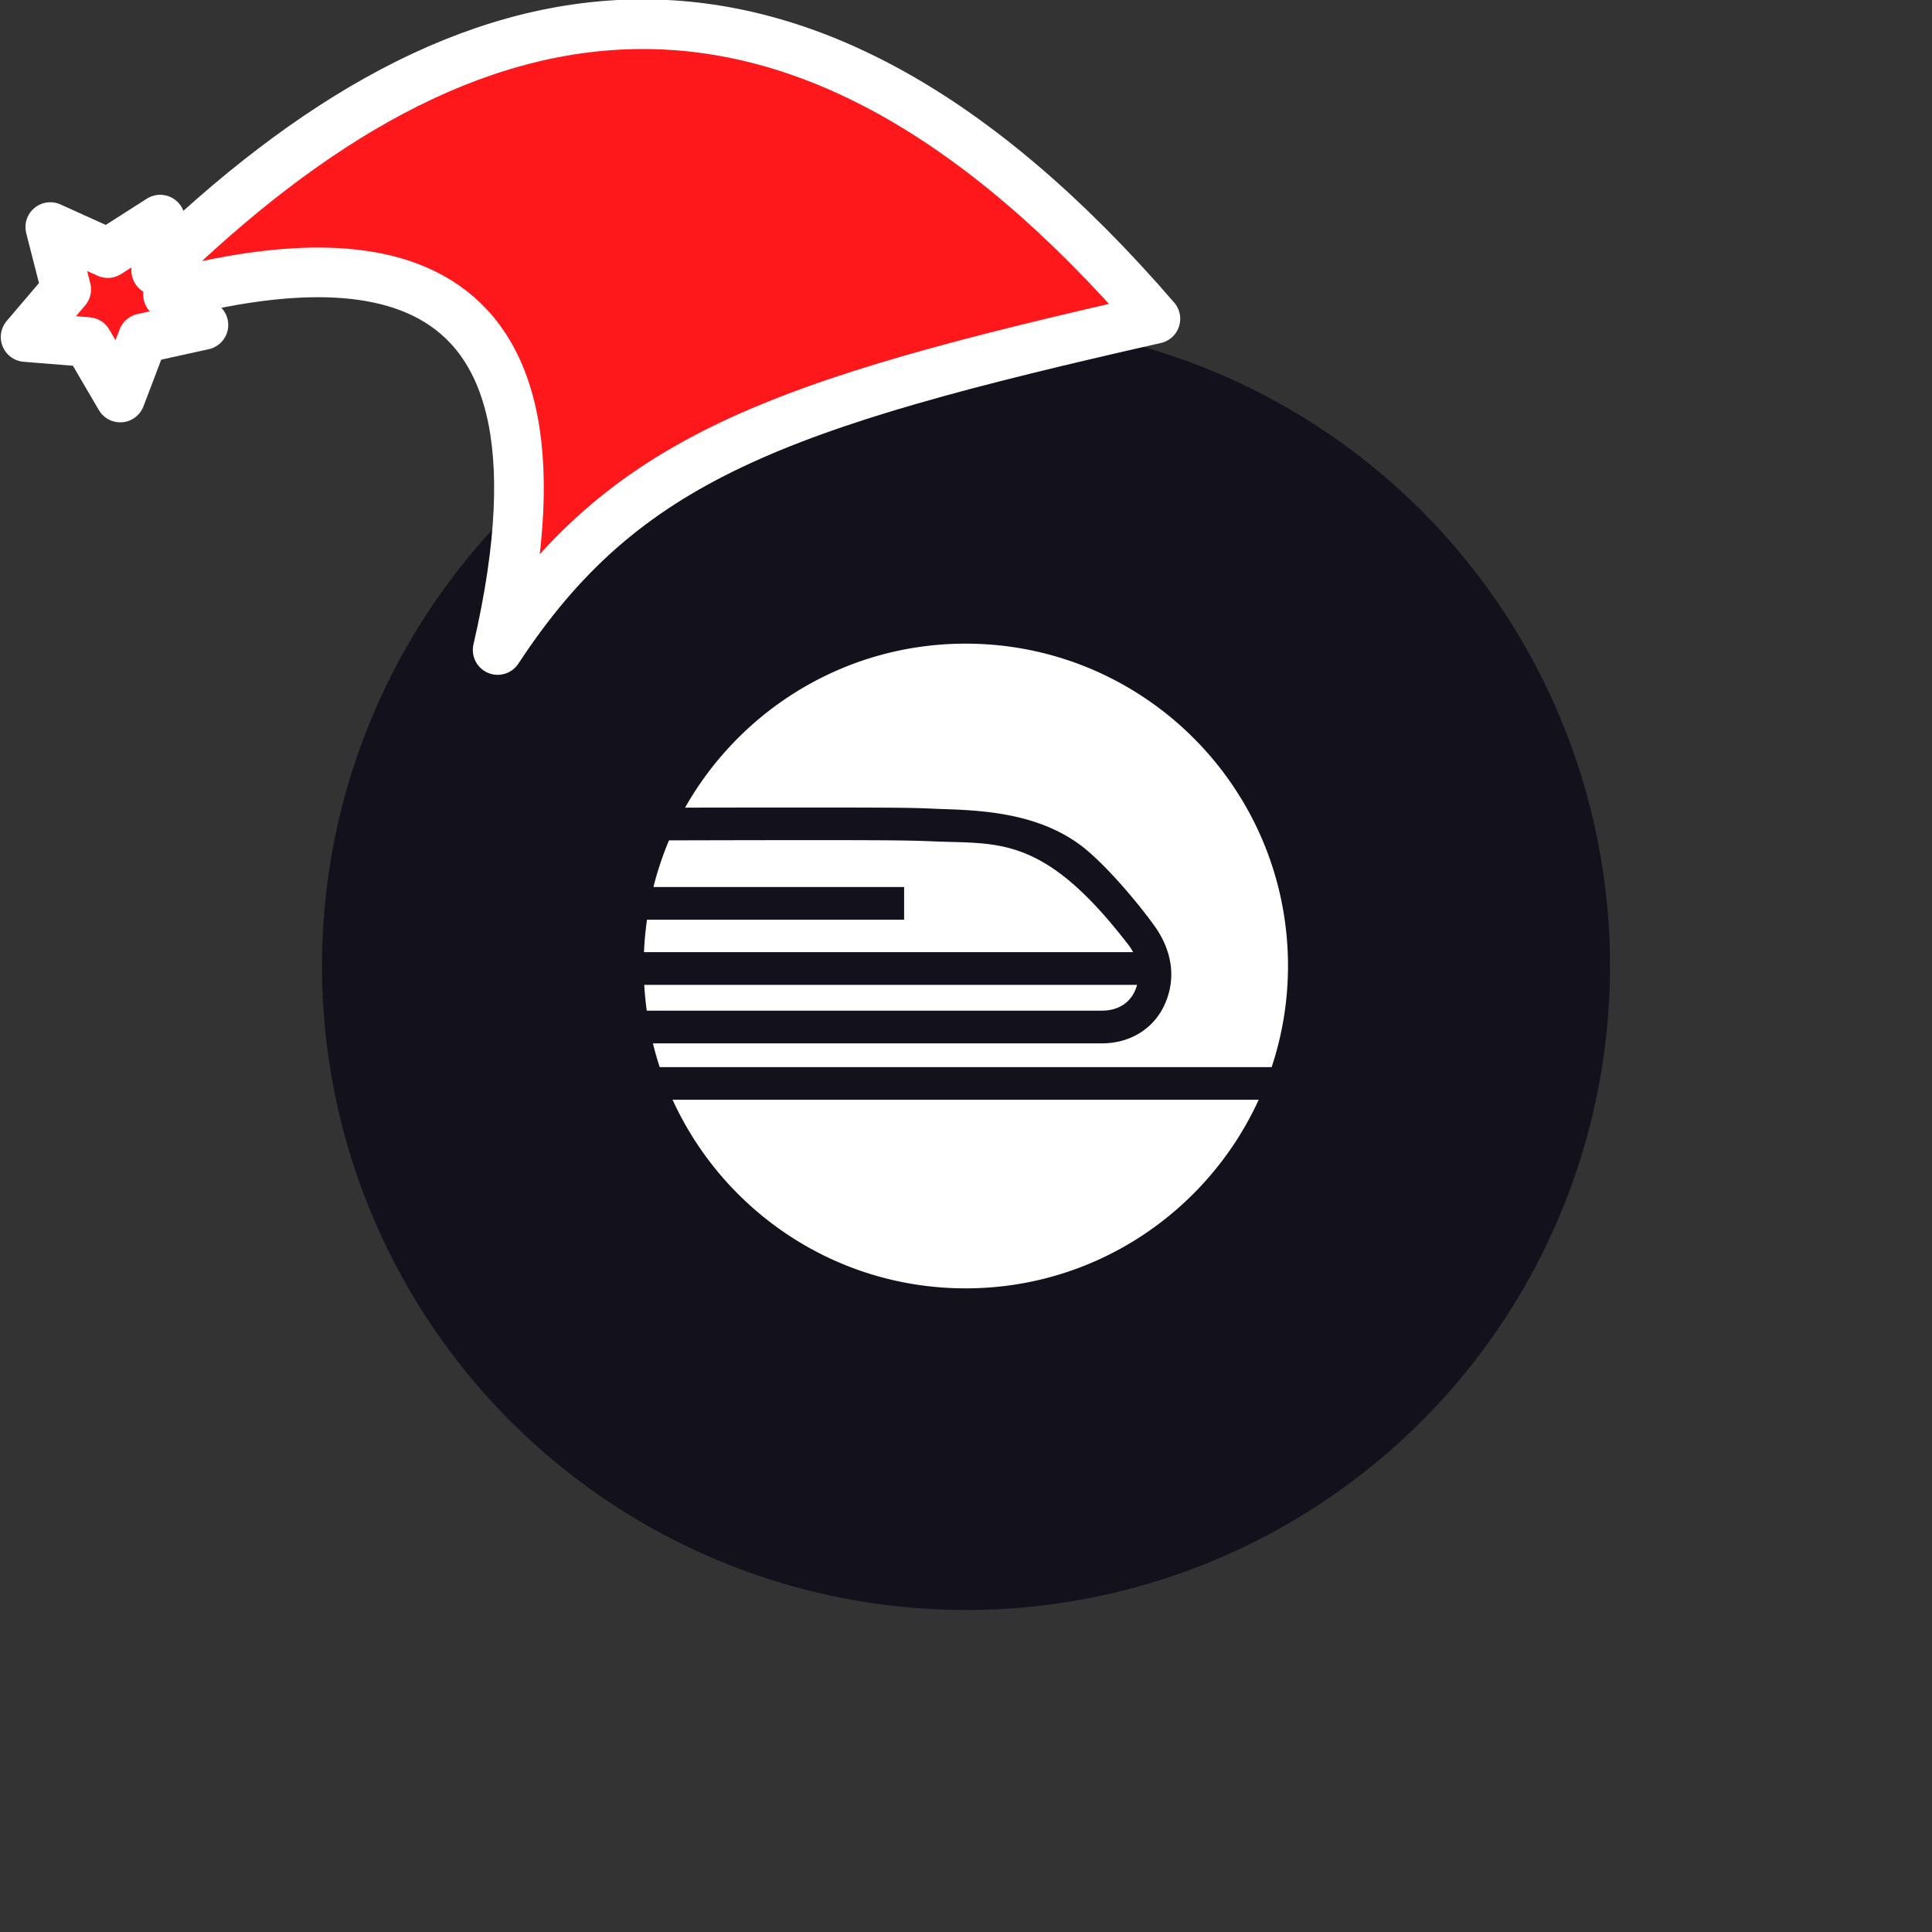 <svg xmlns="http://www.w3.org/2000/svg" viewBox="0 0 1536 1536">
   <rect x="0" y="0" width="1536" height="1536" fill="#333333" stroke="none"/>
   <g id="original" transform="translate(256,256)"><circle cx="512" cy="512" r="512" style="fill:#13111c"/>
   <path d="M619.88 547.5H258.19c-.93-6.74-1.58-13.58-2-20.51H648c-3 11.35-12 20.51-28.12 20.51Zm-341.11 70.84Zm18.5 0h-18.56c40.41 88.43 129.46 149.94 233 149.94s192.54-61.54 233-149.94Zm214.46-362.62c-95.75 0-179.07 52.61-223.07 130.38C323 386 390 386 390 386c79.15 0 82.1.35 97.56 1l9.57.35c33.35 1.11 74.34 4.69 106.6 29.11 17.51 13.24 42.79 42.47 57.85 63.3 13.93 19.26 17.94 41.4 8.47 62.62-8.72 19.5-27.48 31.13-50.19 31.13H263.12a234.7 234.7 0 0 0 5.37 18.89H755a255.57 255.57 0 0 0 13-80.4c0-141.53-114.73-256.28-256.27-256.28ZM258.38 475.2Q256.55 488 256 501h388.9a46.46 46.46 0 0 0-5-7.39c-66.49-85.95-102.25-78.49-153.41-80.68-17.06-.7-28.62-1-96.52-1-36.27 0-75.7.09-114.1.19a254.84 254.84 0 0 0-12.36 37.09H462.8v26Z" style="fill:#fff"/>
</g><g id="hat" transform="rotate(-19.665,2554.589,-1846.277)"><path id="🎅" style="fill:rgb(255, 24, 27);stroke:#ffffff;stroke-width:39.477;stroke-linecap:square;stroke-linejoin:round;stroke-miterlimit:5;stroke-dasharray:none;stroke-opacity:1" d="M 1.389 -777.641 C -126.418 -822.856 -272.881 -794.175 -427.741 -723.171 L -411.151 -760.082 L -459.325 -749.028 L -495.42 -783.898 L -500.164 -732.99 L -543.311 -708.18 L -498.069 -687.773 L -488.639 -637.572 L -455.935 -675.866 L -406.96 -669.648 L -425.318 -701.976 C -290.885 -689.168 -86.609 -639.134 -273.64 -347.587 C -128.154 -457.468 0.386 -456.792 307.394 -419.568 C 228.265 -624.227 123.306 -734.509 1.389 -777.641 z "/></g></svg>
